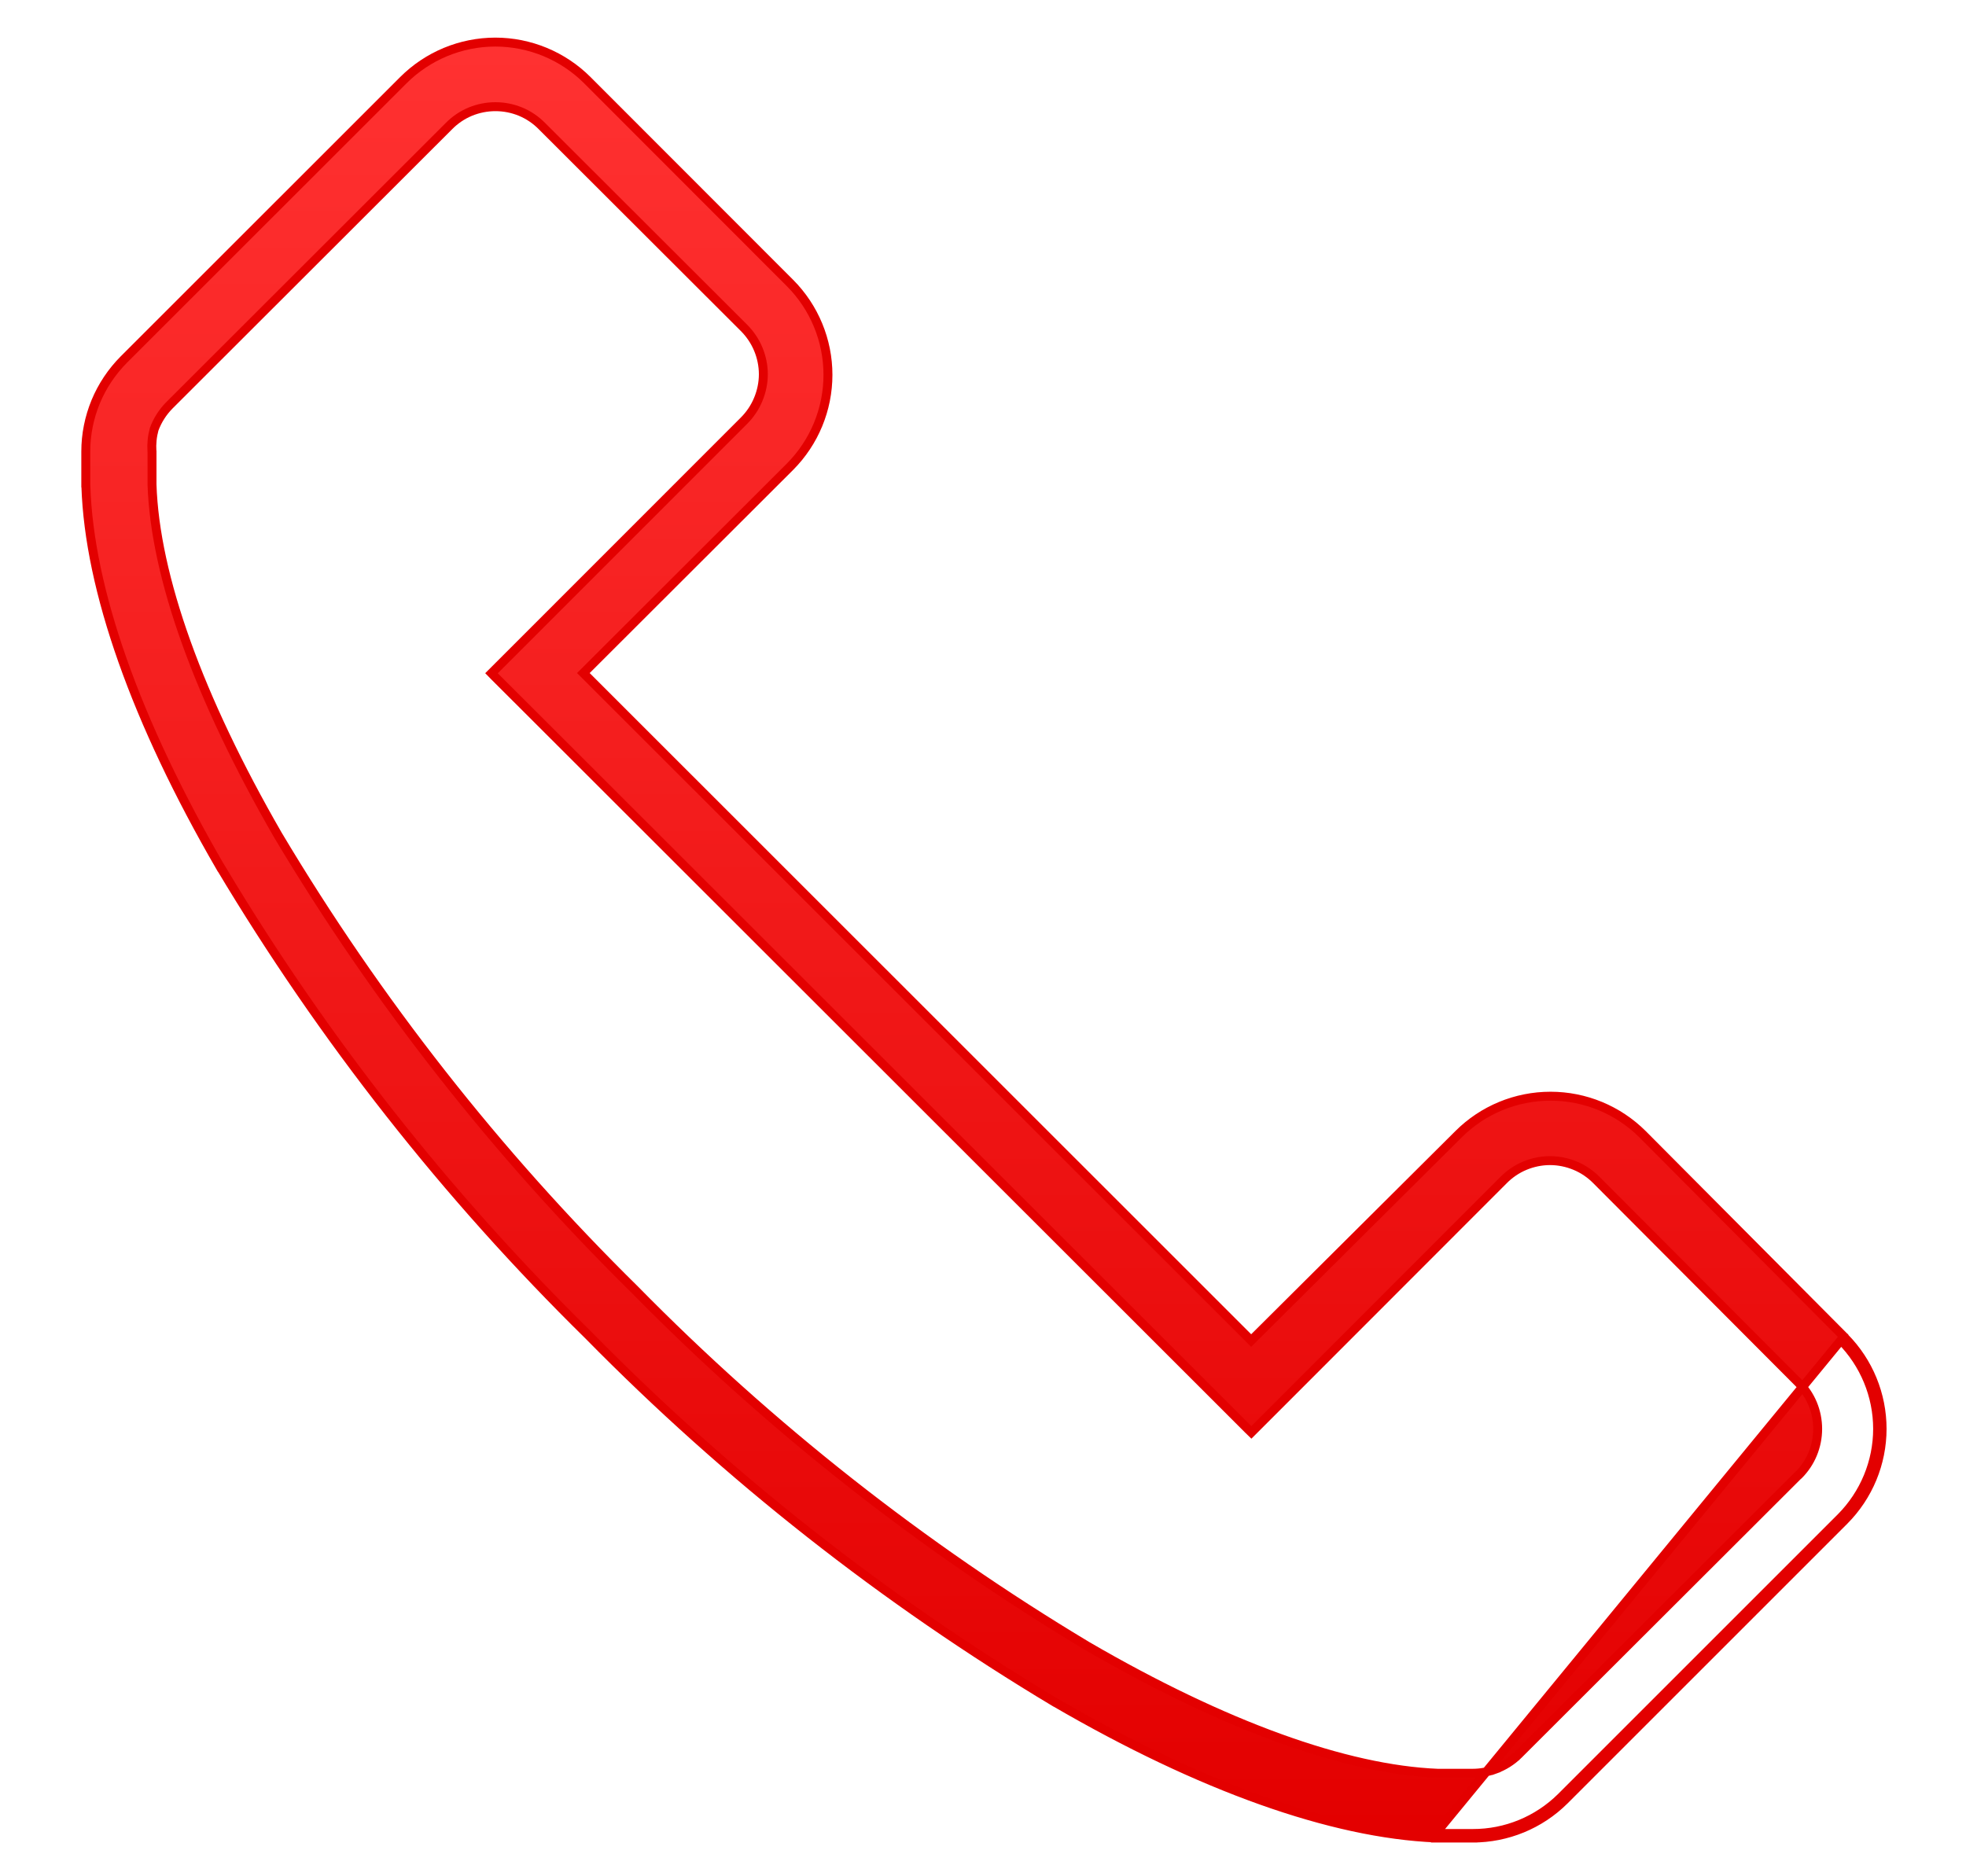 <svg width="22" height="21" viewBox="0 0 22 21" fill="none" xmlns="http://www.w3.org/2000/svg">
    <path d="M16.48 20.572C16.864 20.572 17.232 20.421 17.505 20.15L17.505 20.15L20.636 17.019L20.636 17.019C20.908 16.746 21.061 16.377 21.061 15.992C21.061 15.609 20.91 15.242 20.642 14.97L20.64 14.965L20.634 14.96L18.381 12.695L18.381 12.695C18.107 12.422 17.737 12.269 17.351 12.269C16.964 12.269 16.594 12.422 16.321 12.695L14.001 15.004L6.528 7.533L8.84 5.224L8.84 5.224C9.112 4.951 9.265 4.581 9.265 4.195C9.265 3.81 9.112 3.44 8.84 3.167L8.84 3.167L6.573 0.898L6.573 0.898C6.3 0.625 5.929 0.471 5.543 0.471C5.157 0.471 4.786 0.625 4.513 0.898L4.513 0.898L1.386 4.024L1.386 4.024C1.251 4.16 1.144 4.32 1.071 4.496C0.998 4.673 0.96 4.862 0.96 5.053C0.96 5.053 0.96 5.053 0.96 5.053L0.96 5.442H0.96L0.961 5.444C0.999 6.6 1.519 8.071 2.467 9.707L2.468 9.707C3.612 11.622 4.996 13.383 6.587 14.946C8.144 16.53 9.897 17.909 11.803 19.051L11.804 19.051C13.434 20 14.905 20.522 16.063 20.571L16.063 20.572H16.065H16.48ZM16.48 20.572L16.481 20.521M16.48 20.572H16.481V20.521M16.481 20.521H16.065L20.601 14.999C20.863 15.263 21.011 15.62 21.011 15.992C21.011 16.363 20.863 16.72 20.601 16.984L17.47 20.115C17.206 20.376 16.851 20.522 16.481 20.521ZM16.728 19.803C16.648 19.832 16.564 19.847 16.478 19.847H16.478H16.088C15.058 19.805 13.7 19.314 12.17 18.425C10.318 17.315 8.615 15.973 7.102 14.433L7.102 14.433C5.56 12.914 4.218 11.204 3.109 9.345C2.222 7.806 1.734 6.451 1.701 5.421V5.053H1.701L1.7 5.05C1.695 4.967 1.703 4.884 1.725 4.804C1.762 4.704 1.82 4.613 1.895 4.537C1.895 4.537 1.895 4.537 1.895 4.537L5.024 1.411L5.024 1.411C5.092 1.342 5.173 1.287 5.262 1.25C5.352 1.213 5.447 1.194 5.544 1.194C5.641 1.194 5.737 1.213 5.826 1.25C5.915 1.287 5.996 1.342 6.064 1.411L6.064 1.411L8.325 3.669L8.325 3.669C8.393 3.737 8.448 3.818 8.485 3.907C8.522 3.996 8.542 4.092 8.542 4.189C8.542 4.285 8.522 4.381 8.485 4.47C8.448 4.56 8.393 4.641 8.325 4.709L8.325 4.709L5.98 7.055L5.98 7.055L5.535 7.5L5.5 7.535L5.535 7.571L5.98 8.015L5.98 8.015L13.523 15.553L13.523 15.553L13.967 15.997L14.003 16.032L14.038 15.997L14.482 15.553L14.482 15.553L16.825 13.208L16.825 13.208C16.893 13.139 16.974 13.084 17.063 13.047C17.152 13.01 17.248 12.99 17.345 12.99C17.442 12.99 17.538 13.01 17.627 13.047C17.716 13.084 17.797 13.139 17.865 13.208L17.865 13.208L20.123 15.473L20.123 15.473C20.192 15.541 20.247 15.622 20.284 15.711C20.321 15.8 20.34 15.896 20.34 15.993C20.34 16.089 20.321 16.185 20.284 16.274C20.248 16.361 20.195 16.44 20.129 16.507L20.125 16.509L20.119 16.515L16.994 19.635L17.029 19.67L16.994 19.635L16.994 19.635C16.919 19.71 16.828 19.767 16.728 19.803ZM16.728 19.803L16.745 19.85L16.728 19.803C16.728 19.803 16.728 19.803 16.728 19.803Z"
          fill="url(#paint0_linear_103_14)" stroke="#E30000" stroke-width="0.1"/>
    <defs>
        <linearGradient id="paint0_linear_103_14" x1="11.011" y1="0.521" x2="11.011" y2="20.521"
                        gradientUnits="userSpaceOnUse">
            <stop stop-color="#FF3131"/>
            <stop offset="1" stop-color="#E30000"/>
        </linearGradient>
    </defs>
</svg>
